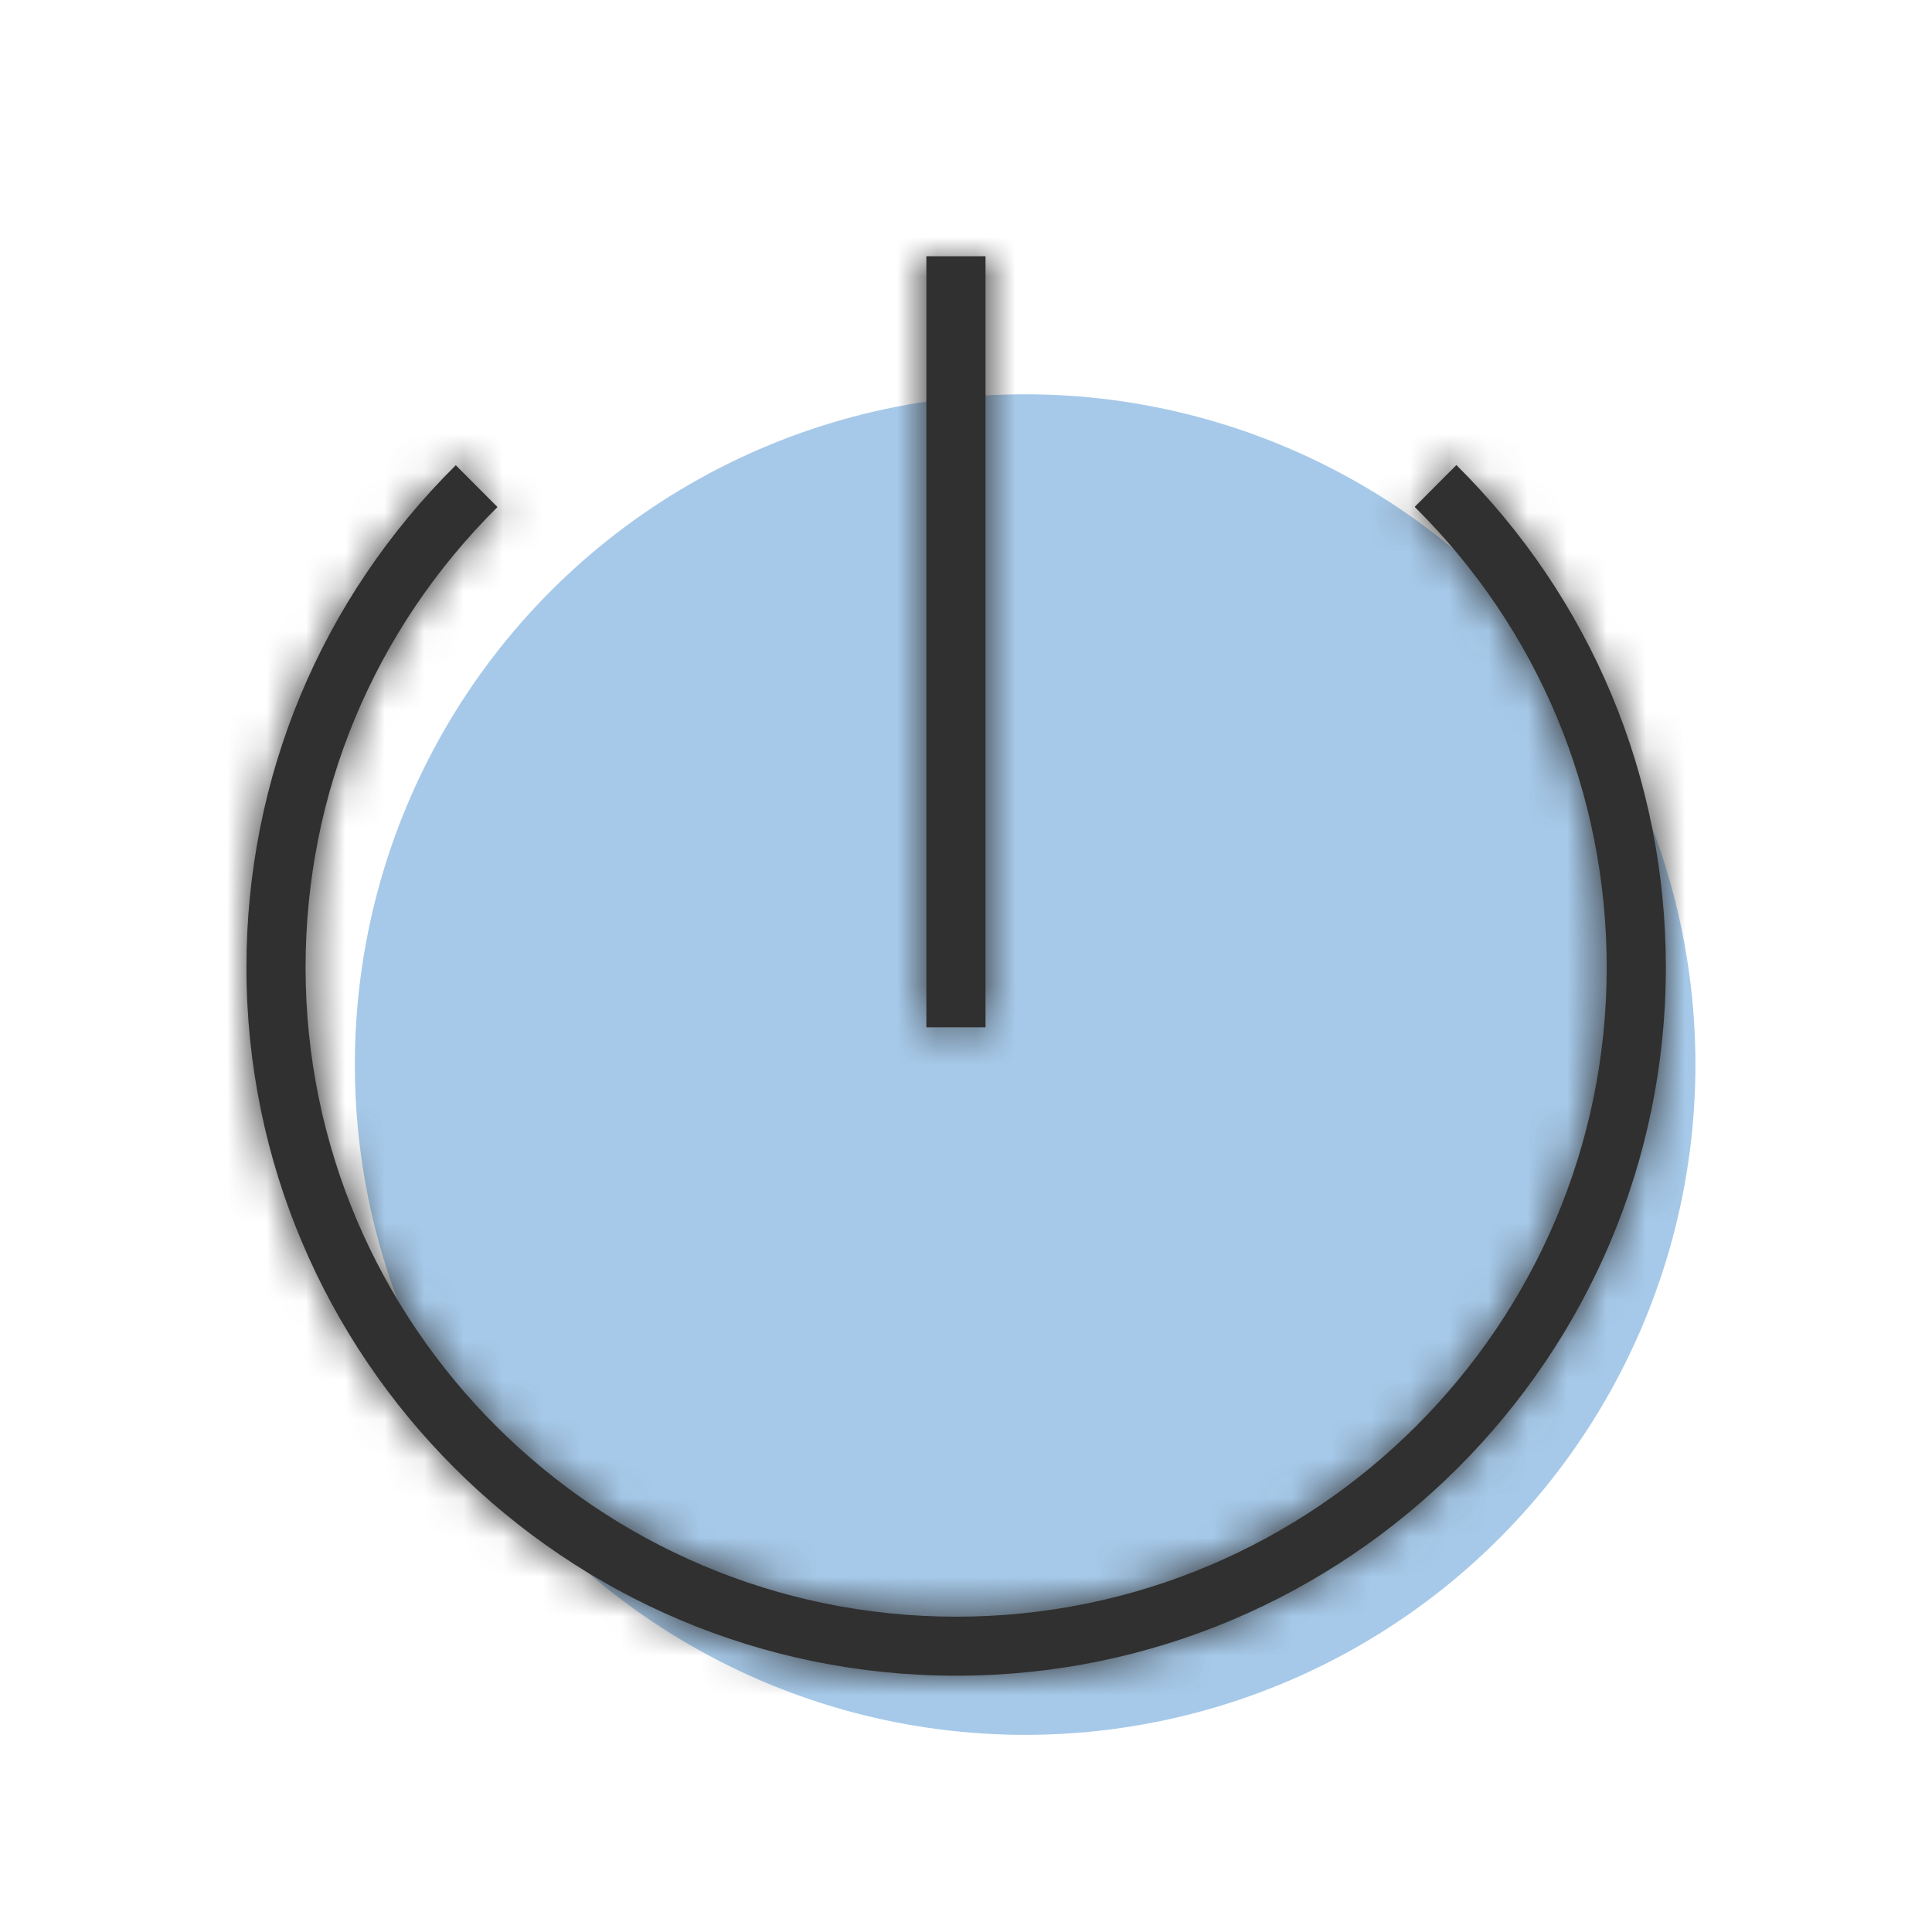 <?xml version="1.0" encoding="UTF-8"?>
<svg width="49px" height="49px" viewBox="0 0 49 49" version="1.1" xmlns="http://www.w3.org/2000/svg" xmlns:xlink="http://www.w3.org/1999/xlink">
    <title>Group 34</title>
    <defs>
        <filter color-interpolation-filters="auto" id="filter-1">
            <feColorMatrix in="SourceGraphic" type="matrix" values="0 0 0 0 0 0 0 0 0 0.341 0 0 0 0 0.655 0 0 0 1 0"></feColorMatrix>
        </filter>
        <path d="M36.687,11.295 C40.113,14.692 42,19.216 42,24.037 C42,33.942 33.925,42 24,42 C14.075,42 6,33.942 6,24.037 C6,19.22 7.886,14.695 11.31,11.299 L11.31,11.299 L12.367,12.36 C9.228,15.475 7.5,19.622 7.5,24.037 C7.5,33.116 14.902,40.503 24,40.503 C33.097,40.503 40.5,33.116 40.5,24.037 C40.5,19.619 38.77,15.469 35.63,12.356 L35.63,12.356 Z M24.745,6 L24.745,25.555 L23.245,25.555 L23.245,6 L24.745,6 Z" id="path-2"></path>
    </defs>
    <g id="HotWaterSystem" stroke="none" stroke-width="1" fill="none" fill-rule="evenodd">
        <g id="Group-34" transform="translate(0.25, 0.5)">
            <circle id="Oval" fill-opacity="0.71" fill="#82B3E0" cx="25.75" cy="26.5" r="17"></circle>
            <g id="Actions-/-Power-/-24px-Copy" filter="url(#filter-1)">
                <g>
                    <mask id="mask-3" fill="white">
                        <use xlink:href="#path-2"></use>
                    </mask>
                    <use id="Mask" fill="#303030" xlink:href="#path-2"></use>
                    <g id="Group" mask="url(#mask-3)" fill="#303030">
                        <g id="*Style*-/-Color-/-Action-/-Secondary">
                            <rect id="Light-Theme" x="0" y="0" width="48" height="48"></rect>
                        </g>
                    </g>
                </g>
            </g>
        </g>
    </g>
</svg>